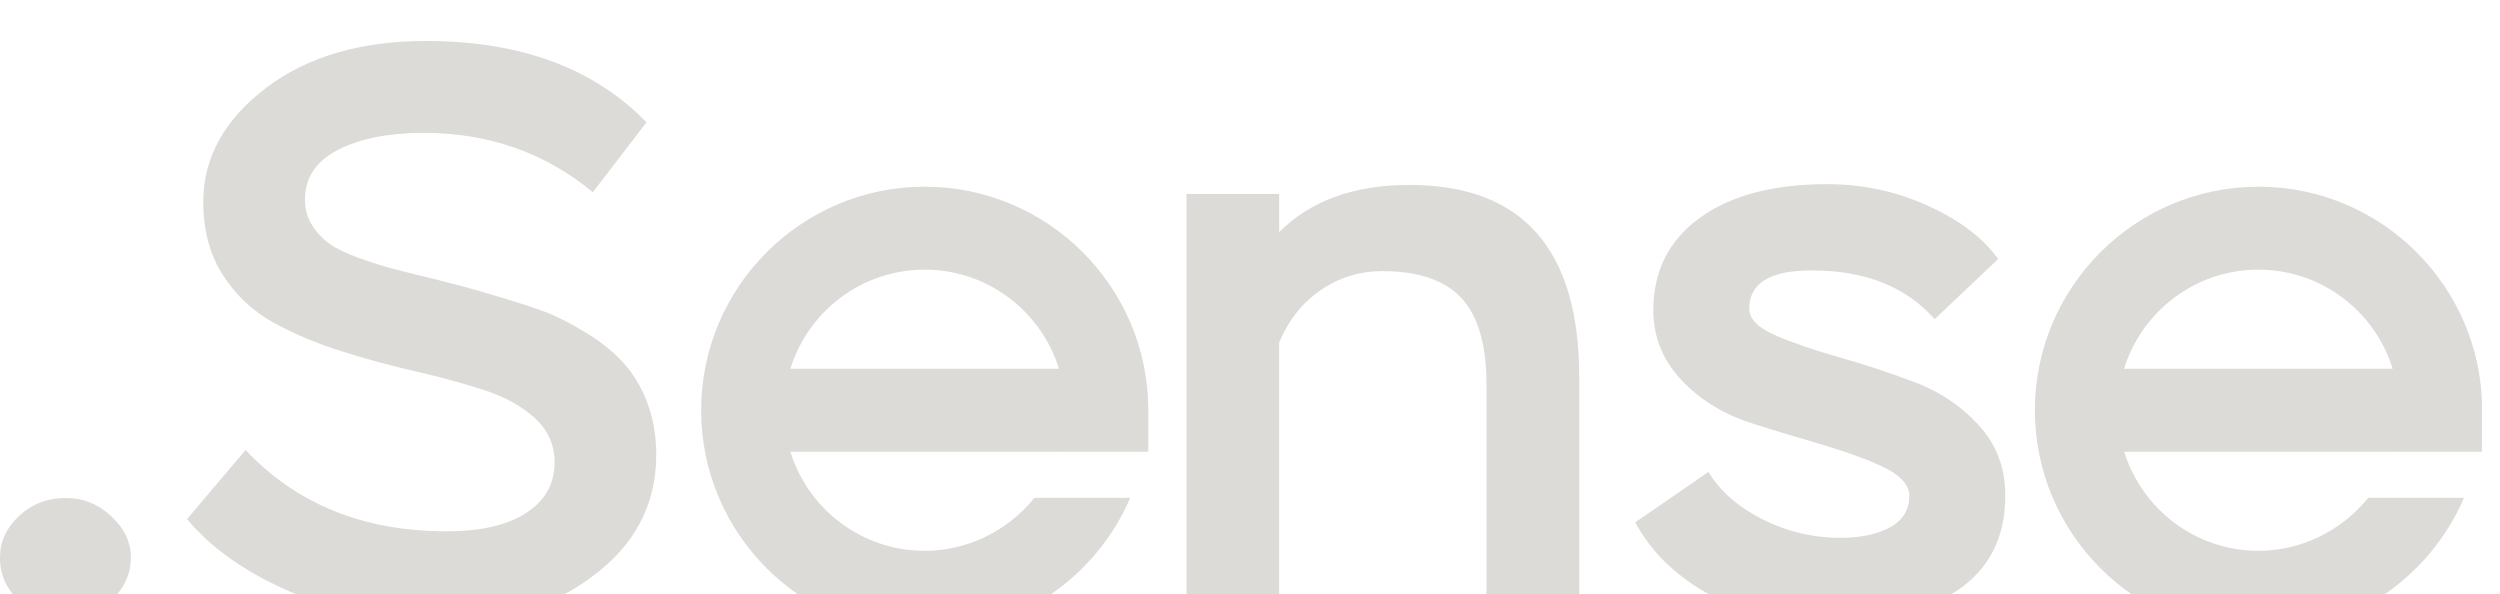 <svg width="122" height="29" viewBox="0 0 122 29" fill="none" xmlns="http://www.w3.org/2000/svg">
<g clip-path="url(#clip0_552_140)" filter="url(#filter0_i_552_140)">
<path d="M-0 25.201C-0 24.435 0.309 23.758 0.932 23.178C1.555 22.597 2.313 22.303 3.215 22.303C4.062 22.303 4.801 22.601 5.435 23.197C6.07 23.793 6.387 24.458 6.387 25.201C6.387 25.994 6.074 26.69 5.455 27.282C4.832 27.878 4.085 28.176 3.211 28.176C2.286 28.176 1.516 27.886 0.909 27.302C0.301 26.721 -0.004 26.017 -0.004 25.197" fill="#8E887E" fill-opacity="0.3"/>
<path d="M27.065 20.558C27.065 19.711 26.748 18.999 26.113 18.415C25.479 17.835 24.659 17.374 23.653 17.046C22.647 16.717 21.537 16.411 20.318 16.133C19.099 15.854 17.885 15.525 16.666 15.142C15.447 14.759 14.337 14.287 13.331 13.734C12.325 13.177 11.505 12.403 10.871 11.413C10.236 10.422 9.919 9.238 9.919 7.861C9.919 5.691 10.952 3.826 13.014 2.267C15.026 0.754 17.622 0 20.794 0C25.398 0 28.98 1.323 31.549 3.969L28.93 7.381C26.601 5.451 23.85 4.484 20.674 4.484C18.956 4.484 17.56 4.762 16.488 5.316C15.416 5.873 14.883 6.677 14.883 7.737C14.883 8.213 15.002 8.639 15.239 9.006C15.478 9.378 15.765 9.68 16.113 9.919C16.457 10.155 16.948 10.387 17.583 10.616C18.217 10.84 18.794 11.018 19.308 11.15C19.823 11.281 20.512 11.455 21.374 11.664C22.233 11.877 22.93 12.063 23.456 12.221C24.725 12.593 25.7 12.894 26.373 13.134C27.046 13.37 27.816 13.757 28.675 14.283C29.533 14.813 30.23 15.421 30.756 16.109C31.603 17.274 32.025 18.636 32.025 20.198C32.025 22.609 30.992 24.578 28.93 26.114C26.891 27.65 24.369 28.416 21.351 28.416C18.891 28.416 16.55 27.928 14.325 26.946C12.074 25.994 10.341 24.787 9.126 23.332L11.985 19.959C14.473 22.605 17.742 23.928 21.788 23.928C23.456 23.928 24.752 23.63 25.676 23.034C26.601 22.439 27.065 21.611 27.065 20.554" fill="#8E887E" fill-opacity="0.3"/>
<path d="M62.425 28.098H57.899V7.463H62.425V9.327C63.957 7.791 66.073 7.025 68.774 7.025C74.302 7.025 77.068 10.159 77.068 16.43V28.098H72.542V16.786C72.542 14.829 72.132 13.413 71.312 12.538C70.492 11.664 69.207 11.231 67.462 11.231C66.352 11.231 65.346 11.54 64.445 12.163C63.543 12.786 62.87 13.637 62.421 14.72V28.094L62.425 28.098Z" fill="#8E887E" fill-opacity="0.3"/>
<path d="M93.181 22.226C93.181 21.723 92.826 21.278 92.11 20.895C91.394 20.512 90.207 20.075 88.539 19.584C86.872 19.096 85.734 18.744 85.127 18.535C83.831 18.059 82.767 17.351 81.931 16.411C81.1 15.471 80.682 14.38 80.682 13.138C80.682 11.235 81.436 9.73 82.945 8.635C84.454 7.536 86.531 6.987 89.174 6.987C90.895 6.987 92.528 7.339 94.075 8.039C95.623 8.74 96.768 9.606 97.511 10.639L94.412 13.575C93.011 11.989 91.011 11.196 88.419 11.196C86.38 11.196 85.363 11.815 85.363 13.061C85.363 13.564 85.792 14.001 86.651 14.369C87.51 14.74 88.551 15.096 89.766 15.44C90.984 15.784 92.207 16.187 93.437 16.651C94.667 17.115 95.712 17.816 96.57 18.756C97.429 19.696 97.859 20.841 97.859 22.187C97.859 24.249 97.054 25.812 95.437 26.868C93.824 27.928 91.8 28.454 89.367 28.454C87.197 28.454 85.258 27.998 83.552 27.085C81.846 26.172 80.593 24.973 79.8 23.491L83.371 21.03C83.951 21.982 84.841 22.756 86.028 23.352C87.22 23.948 88.477 24.245 89.796 24.245C90.802 24.245 91.615 24.075 92.238 23.731C92.857 23.387 93.17 22.884 93.17 22.222" fill="#8E887E" fill-opacity="0.3"/>
<path d="M45.124 7.111C39.109 7.111 34.215 12.005 34.215 18.021C34.215 24.036 39.109 28.93 45.124 28.93C49.5 28.93 53.462 26.249 55.156 22.292H50.483C49.202 23.882 47.241 24.88 45.124 24.88C42.045 24.88 39.434 22.841 38.571 20.044H51.682C51.682 20.044 51.682 20.048 51.682 20.052H51.891L51.871 20.044H56.038V18.021C56.038 12.005 51.144 7.111 45.128 7.111M38.571 15.993C39.438 13.196 42.049 11.158 45.124 11.158C48.2 11.158 50.812 13.196 51.678 15.993H38.571Z" fill="#8E887E" fill-opacity="0.3"/>
<path d="M110.212 7.111C104.196 7.111 99.302 12.005 99.302 18.021C99.302 24.036 104.196 28.93 110.212 28.93C114.587 28.93 118.549 26.249 120.243 22.292H115.57C114.289 23.882 112.328 24.88 110.216 24.88C107.136 24.88 104.525 22.841 103.662 20.044H116.773C116.773 20.044 116.773 20.048 116.773 20.052H116.982L116.963 20.044H121.129V18.021C121.129 12.005 116.235 7.111 110.219 7.111M103.654 15.993C104.521 13.196 107.132 11.158 110.208 11.158C113.283 11.158 115.899 13.196 116.761 15.993H103.654Z" fill="#8E887E" fill-opacity="0.3"/>
</g>
<defs>
<filter id="filter0_i_552_140" x="0" y="0" width="121.118" height="30.926" filterUnits="userSpaceOnUse" color-interpolation-filters="sRGB">
<feFlood flood-opacity="0" result="BackgroundImageFix"/>
<feBlend mode="normal" in="SourceGraphic" in2="BackgroundImageFix" result="shape"/>
<feColorMatrix in="SourceAlpha" type="matrix" values="0 0 0 0 0 0 0 0 0 0 0 0 0 0 0 0 0 0 127 0" result="hardAlpha"/>
<feOffset dy="2"/>
<feGaussianBlur stdDeviation="1.5"/>
<feComposite in2="hardAlpha" operator="arithmetic" k2="-1" k3="1"/>
<feColorMatrix type="matrix" values="0 0 0 0 0.557 0 0 0 0 0.533 0 0 0 0 0.494 0 0 0 0.56 0"/>
<feBlend mode="normal" in2="shape" result="effect1_innerShadow_552_140"/>
</filter>
<clipPath id="clip0_552_140">
<rect width="121.118" height="28.926" fill="white"/>
</clipPath>
</defs>
</svg>
